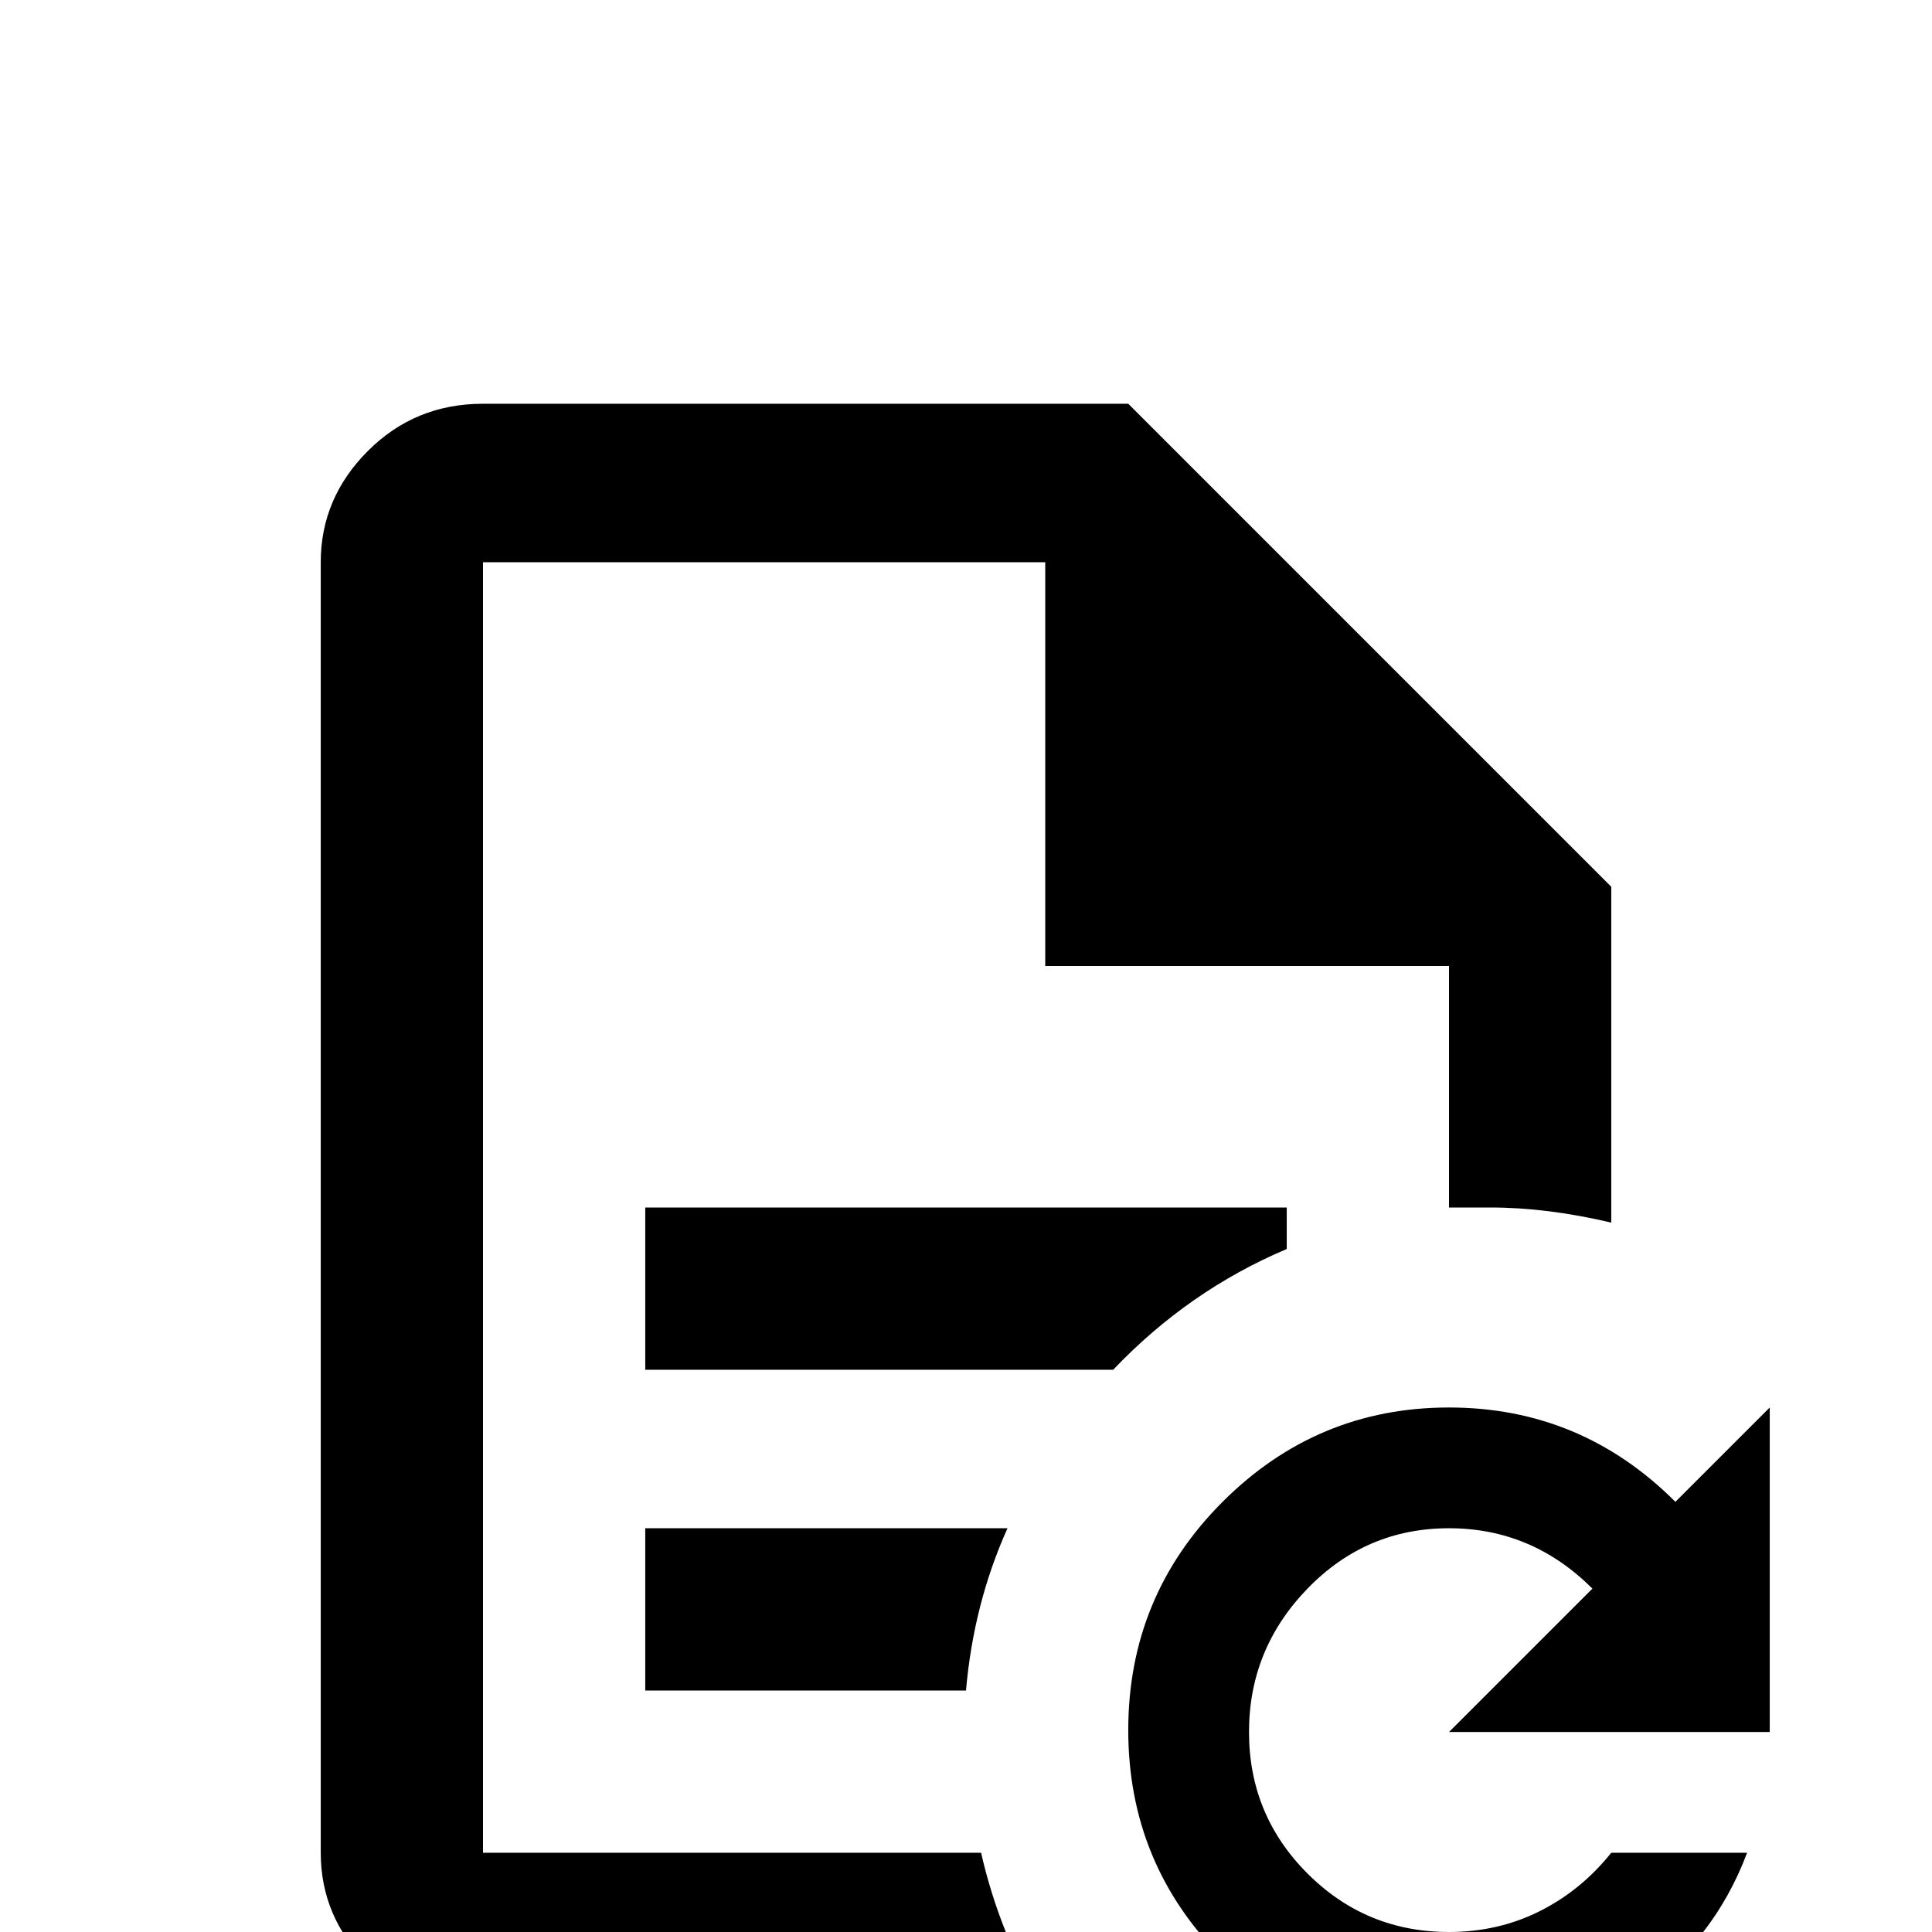 <svg xmlns="http://www.w3.org/2000/svg" viewBox="0 -512 512 512">
	<path fill="#000000" d="M128 -405Q110 -405 97.5 -392.5Q85 -380 85 -363V-21Q85 -4 97.5 8.5Q110 21 128 21H277Q265 1 260 -21H128V-363H277V-256H384V-192H395Q410 -192 427 -188V-277L299 -405ZM256 -64Q258 -87 267 -107H171V-64ZM295 -149Q315 -170 341 -181V-192H171V-149ZM384 -139Q419 -139 444 -114L469 -139V-53H384L422 -91Q406 -107 384 -107Q362 -107 346.5 -91Q331 -75 331 -53Q331 -31 346.5 -15.5Q362 0 384 0Q397 0 408 -5.5Q419 -11 427 -21H463Q454 3 432.5 17.5Q411 32 384 32Q349 32 324 7Q299 -18 299 -53.5Q299 -89 324 -114Q349 -139 384 -139Z"/>
</svg>